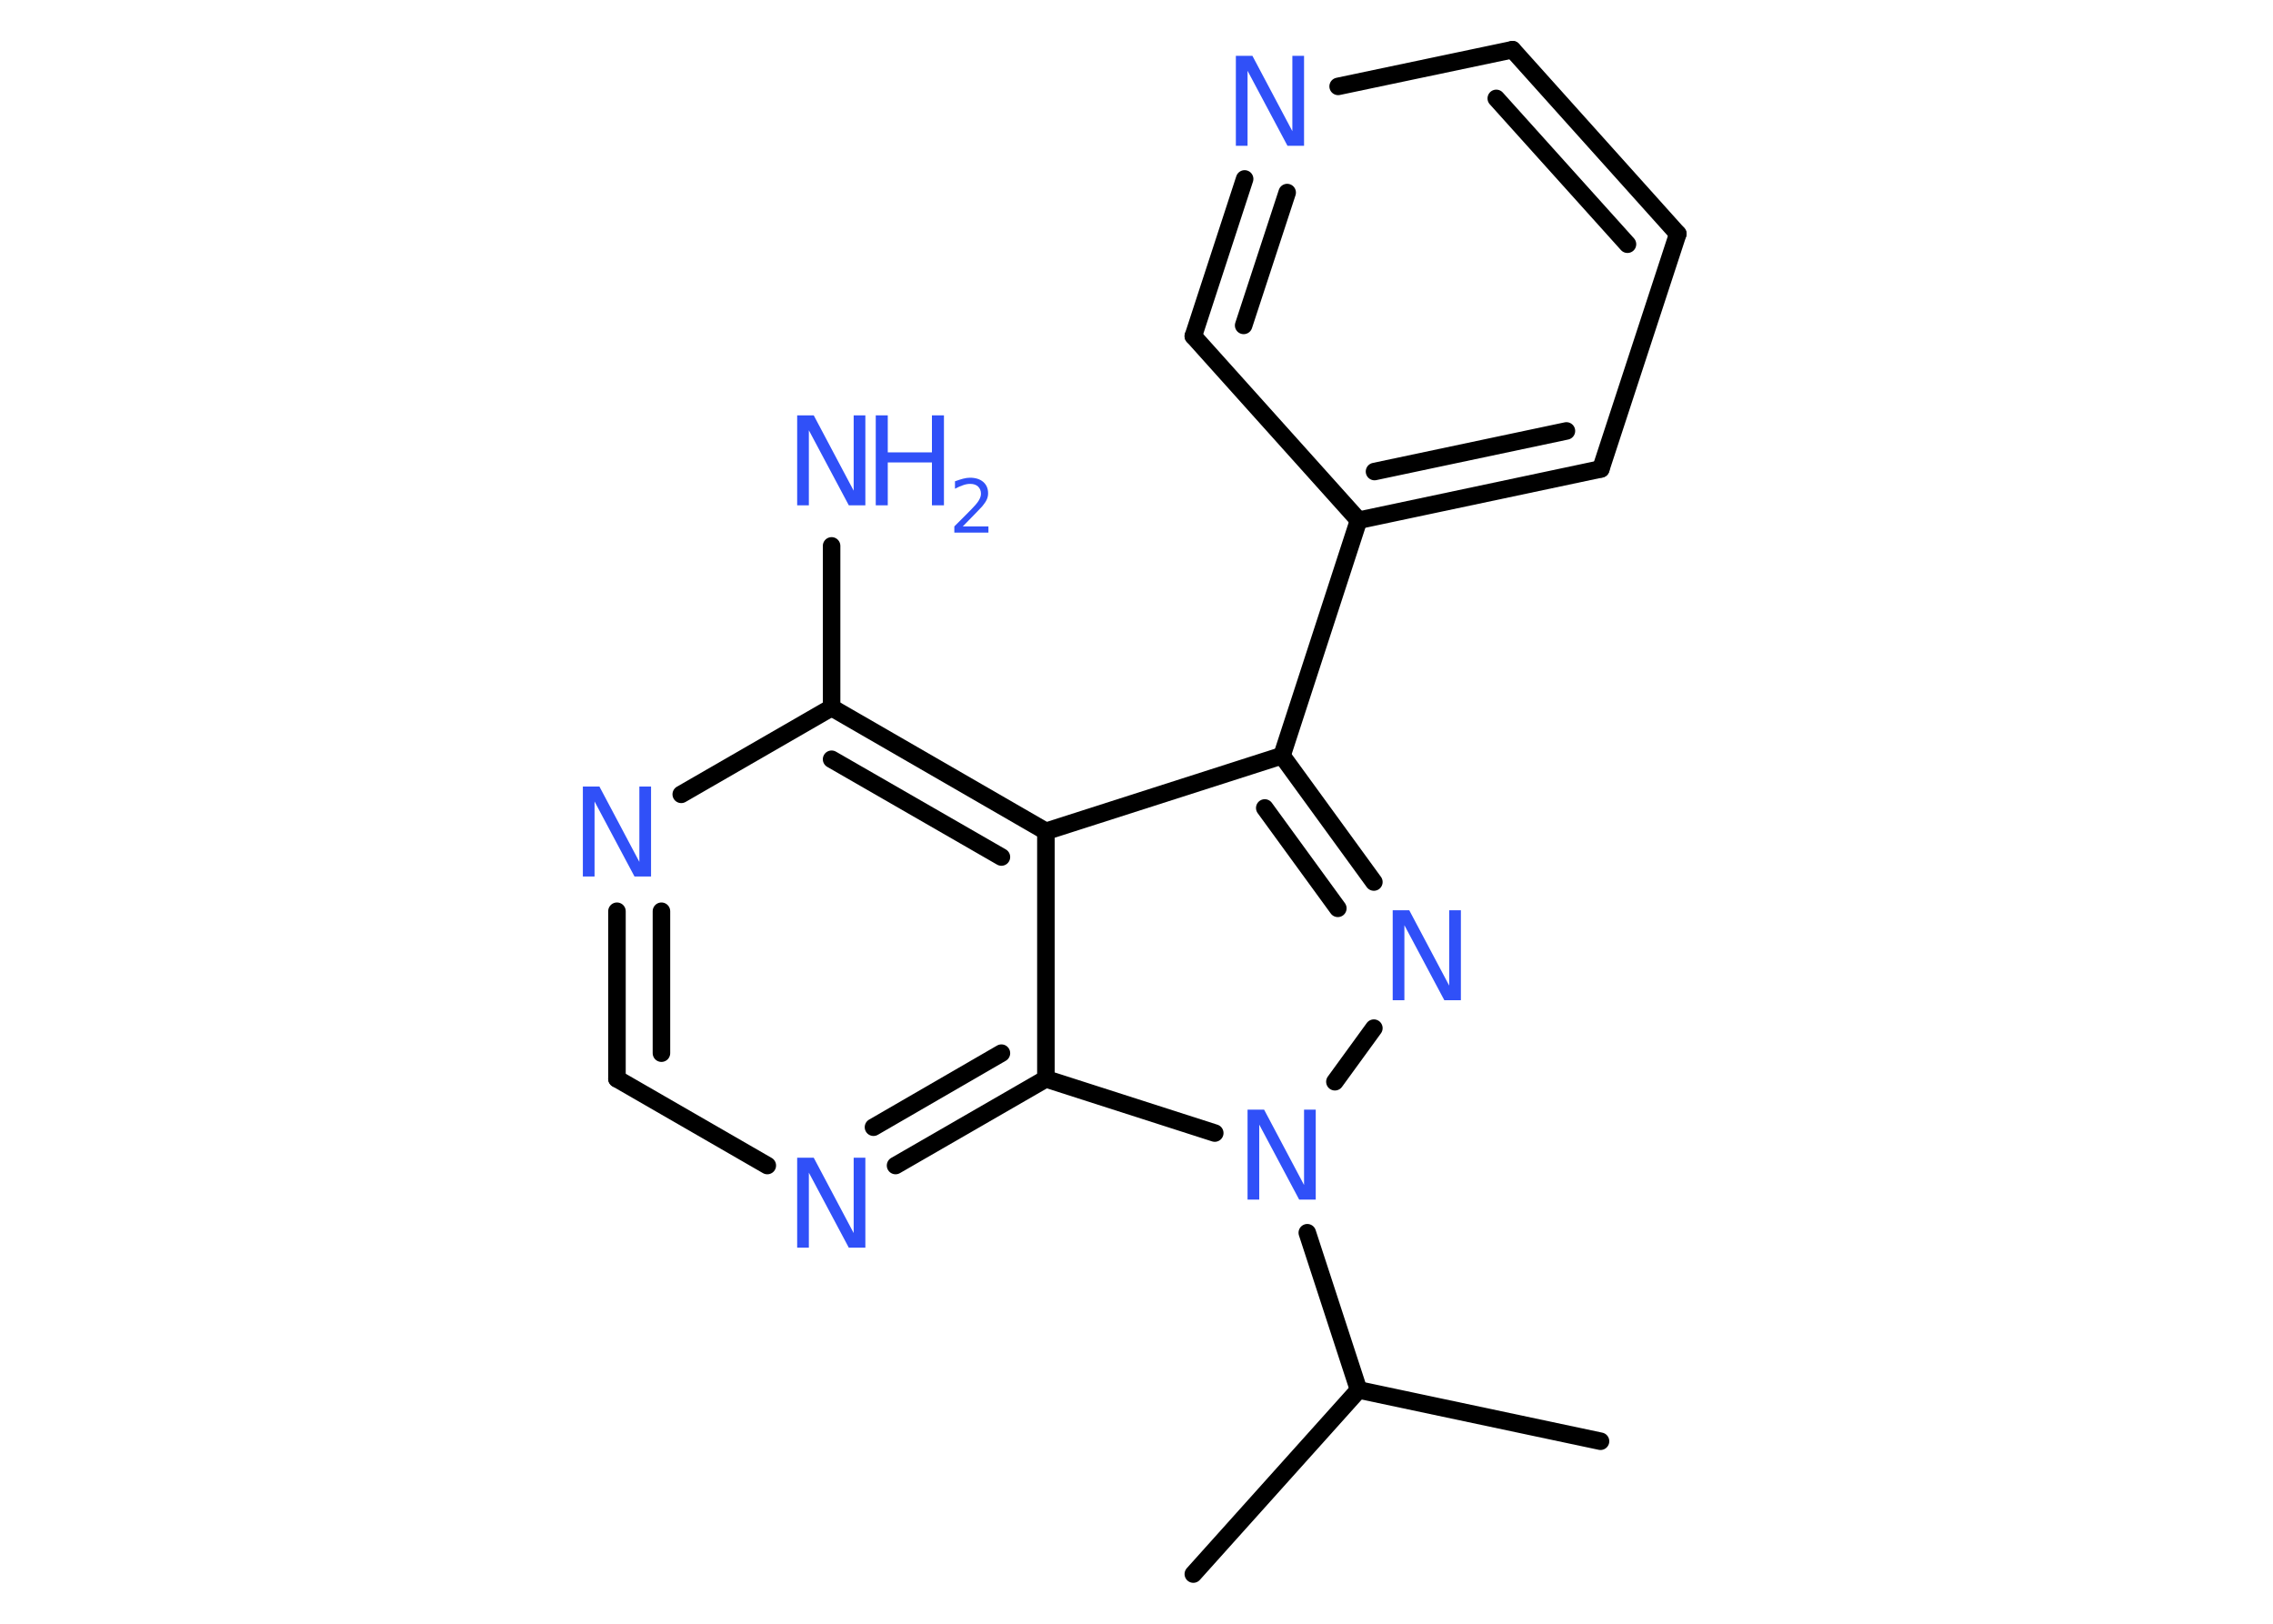 <?xml version='1.0' encoding='UTF-8'?>
<!DOCTYPE svg PUBLIC "-//W3C//DTD SVG 1.1//EN" "http://www.w3.org/Graphics/SVG/1.1/DTD/svg11.dtd">
<svg version='1.2' xmlns='http://www.w3.org/2000/svg' xmlns:xlink='http://www.w3.org/1999/xlink' width='70.0mm' height='50.0mm' viewBox='0 0 70.0 50.0'>
  <desc>Generated by the Chemistry Development Kit (http://github.com/cdk)</desc>
  <g stroke-linecap='round' stroke-linejoin='round' stroke='#000000' stroke-width='.54' fill='#3050F8'>
    <rect x='.0' y='.0' width='70.0' height='50.0' fill='#FFFFFF' stroke='none'/>
    <g id='mol1' class='mol'>
      <line id='mol1bnd1' class='bond' x1='49.29' y1='44.38' x2='41.84' y2='42.8'/>
      <line id='mol1bnd2' class='bond' x1='41.84' y1='42.8' x2='36.75' y2='48.47'/>
      <line id='mol1bnd3' class='bond' x1='41.84' y1='42.8' x2='40.26' y2='37.96'/>
      <line id='mol1bnd4' class='bond' x1='41.11' y1='33.31' x2='42.31' y2='31.66'/>
      <g id='mol1bnd5' class='bond'>
        <line x1='42.31' y1='27.16' x2='39.48' y2='23.27'/>
        <line x1='41.2' y1='27.97' x2='38.95' y2='24.88'/>
      </g>
      <line id='mol1bnd6' class='bond' x1='39.48' y1='23.27' x2='41.84' y2='16.02'/>
      <g id='mol1bnd7' class='bond'>
        <line x1='41.84' y1='16.02' x2='49.3' y2='14.44'/>
        <line x1='42.33' y1='14.52' x2='48.24' y2='13.27'/>
      </g>
      <line id='mol1bnd8' class='bond' x1='49.3' y1='14.44' x2='51.67' y2='7.2'/>
      <g id='mol1bnd9' class='bond'>
        <line x1='51.67' y1='7.2' x2='46.58' y2='1.53'/>
        <line x1='50.12' y1='7.52' x2='46.08' y2='3.03'/>
      </g>
      <line id='mol1bnd10' class='bond' x1='46.58' y1='1.53' x2='41.21' y2='2.66'/>
      <g id='mol1bnd11' class='bond'>
        <line x1='38.33' y1='5.51' x2='36.75' y2='10.35'/>
        <line x1='39.64' y1='5.93' x2='38.3' y2='10.02'/>
      </g>
      <line id='mol1bnd12' class='bond' x1='41.84' y1='16.02' x2='36.75' y2='10.35'/>
      <line id='mol1bnd13' class='bond' x1='39.48' y1='23.27' x2='32.21' y2='25.6'/>
      <g id='mol1bnd14' class='bond'>
        <line x1='32.21' y1='25.6' x2='25.61' y2='21.79'/>
        <line x1='30.84' y1='26.39' x2='25.61' y2='23.38'/>
      </g>
      <line id='mol1bnd15' class='bond' x1='25.61' y1='21.79' x2='25.61' y2='16.81'/>
      <line id='mol1bnd16' class='bond' x1='25.61' y1='21.79' x2='20.98' y2='24.46'/>
      <g id='mol1bnd17' class='bond'>
        <line x1='19.0' y1='28.06' x2='19.0' y2='33.22'/>
        <line x1='20.37' y1='28.06' x2='20.37' y2='32.43'/>
      </g>
      <line id='mol1bnd18' class='bond' x1='19.0' y1='33.22' x2='23.63' y2='35.89'/>
      <g id='mol1bnd19' class='bond'>
        <line x1='27.58' y1='35.89' x2='32.21' y2='33.22'/>
        <line x1='26.9' y1='34.71' x2='30.84' y2='32.43'/>
      </g>
      <line id='mol1bnd20' class='bond' x1='32.21' y1='25.6' x2='32.21' y2='33.22'/>
      <line id='mol1bnd21' class='bond' x1='37.41' y1='34.89' x2='32.21' y2='33.22'/>
      <path id='mol1atm4' class='atom' d='M38.43 34.17h.5l1.23 2.32v-2.32h.36v2.77h-.51l-1.23 -2.31v2.31h-.36v-2.77z' stroke='none'/>
      <path id='mol1atm5' class='atom' d='M42.9 28.03h.5l1.23 2.32v-2.32h.36v2.77h-.51l-1.23 -2.31v2.31h-.36v-2.77z' stroke='none'/>
      <path id='mol1atm11' class='atom' d='M38.07 1.72h.5l1.23 2.32v-2.32h.36v2.77h-.51l-1.23 -2.31v2.31h-.36v-2.77z' stroke='none'/>
      <g id='mol1atm15' class='atom'>
        <path d='M24.56 12.79h.5l1.23 2.32v-2.32h.36v2.77h-.51l-1.23 -2.31v2.31h-.36v-2.77z' stroke='none'/>
        <path d='M26.97 12.79h.37v1.14h1.36v-1.14h.37v2.77h-.37v-1.32h-1.36v1.32h-.37v-2.77z' stroke='none'/>
        <path d='M29.66 16.21h.78v.19h-1.05v-.19q.13 -.13 .35 -.35q.22 -.22 .28 -.29q.11 -.12 .15 -.21q.04 -.08 .04 -.16q.0 -.13 -.09 -.22q-.09 -.08 -.24 -.08q-.11 .0 -.22 .04q-.12 .04 -.25 .11v-.23q.14 -.05 .25 -.08q.12 -.03 .21 -.03q.26 .0 .41 .13q.15 .13 .15 .35q.0 .1 -.04 .19q-.04 .09 -.14 .21q-.03 .03 -.18 .19q-.15 .15 -.42 .43z' stroke='none'/>
      </g>
      <path id='mol1atm16' class='atom' d='M17.96 24.22h.5l1.23 2.32v-2.32h.36v2.77h-.51l-1.23 -2.31v2.31h-.36v-2.77z' stroke='none'/>
      <path id='mol1atm18' class='atom' d='M24.56 35.65h.5l1.23 2.32v-2.32h.36v2.77h-.51l-1.23 -2.31v2.31h-.36v-2.77z' stroke='none'/>
    </g>
  </g>
</svg>
